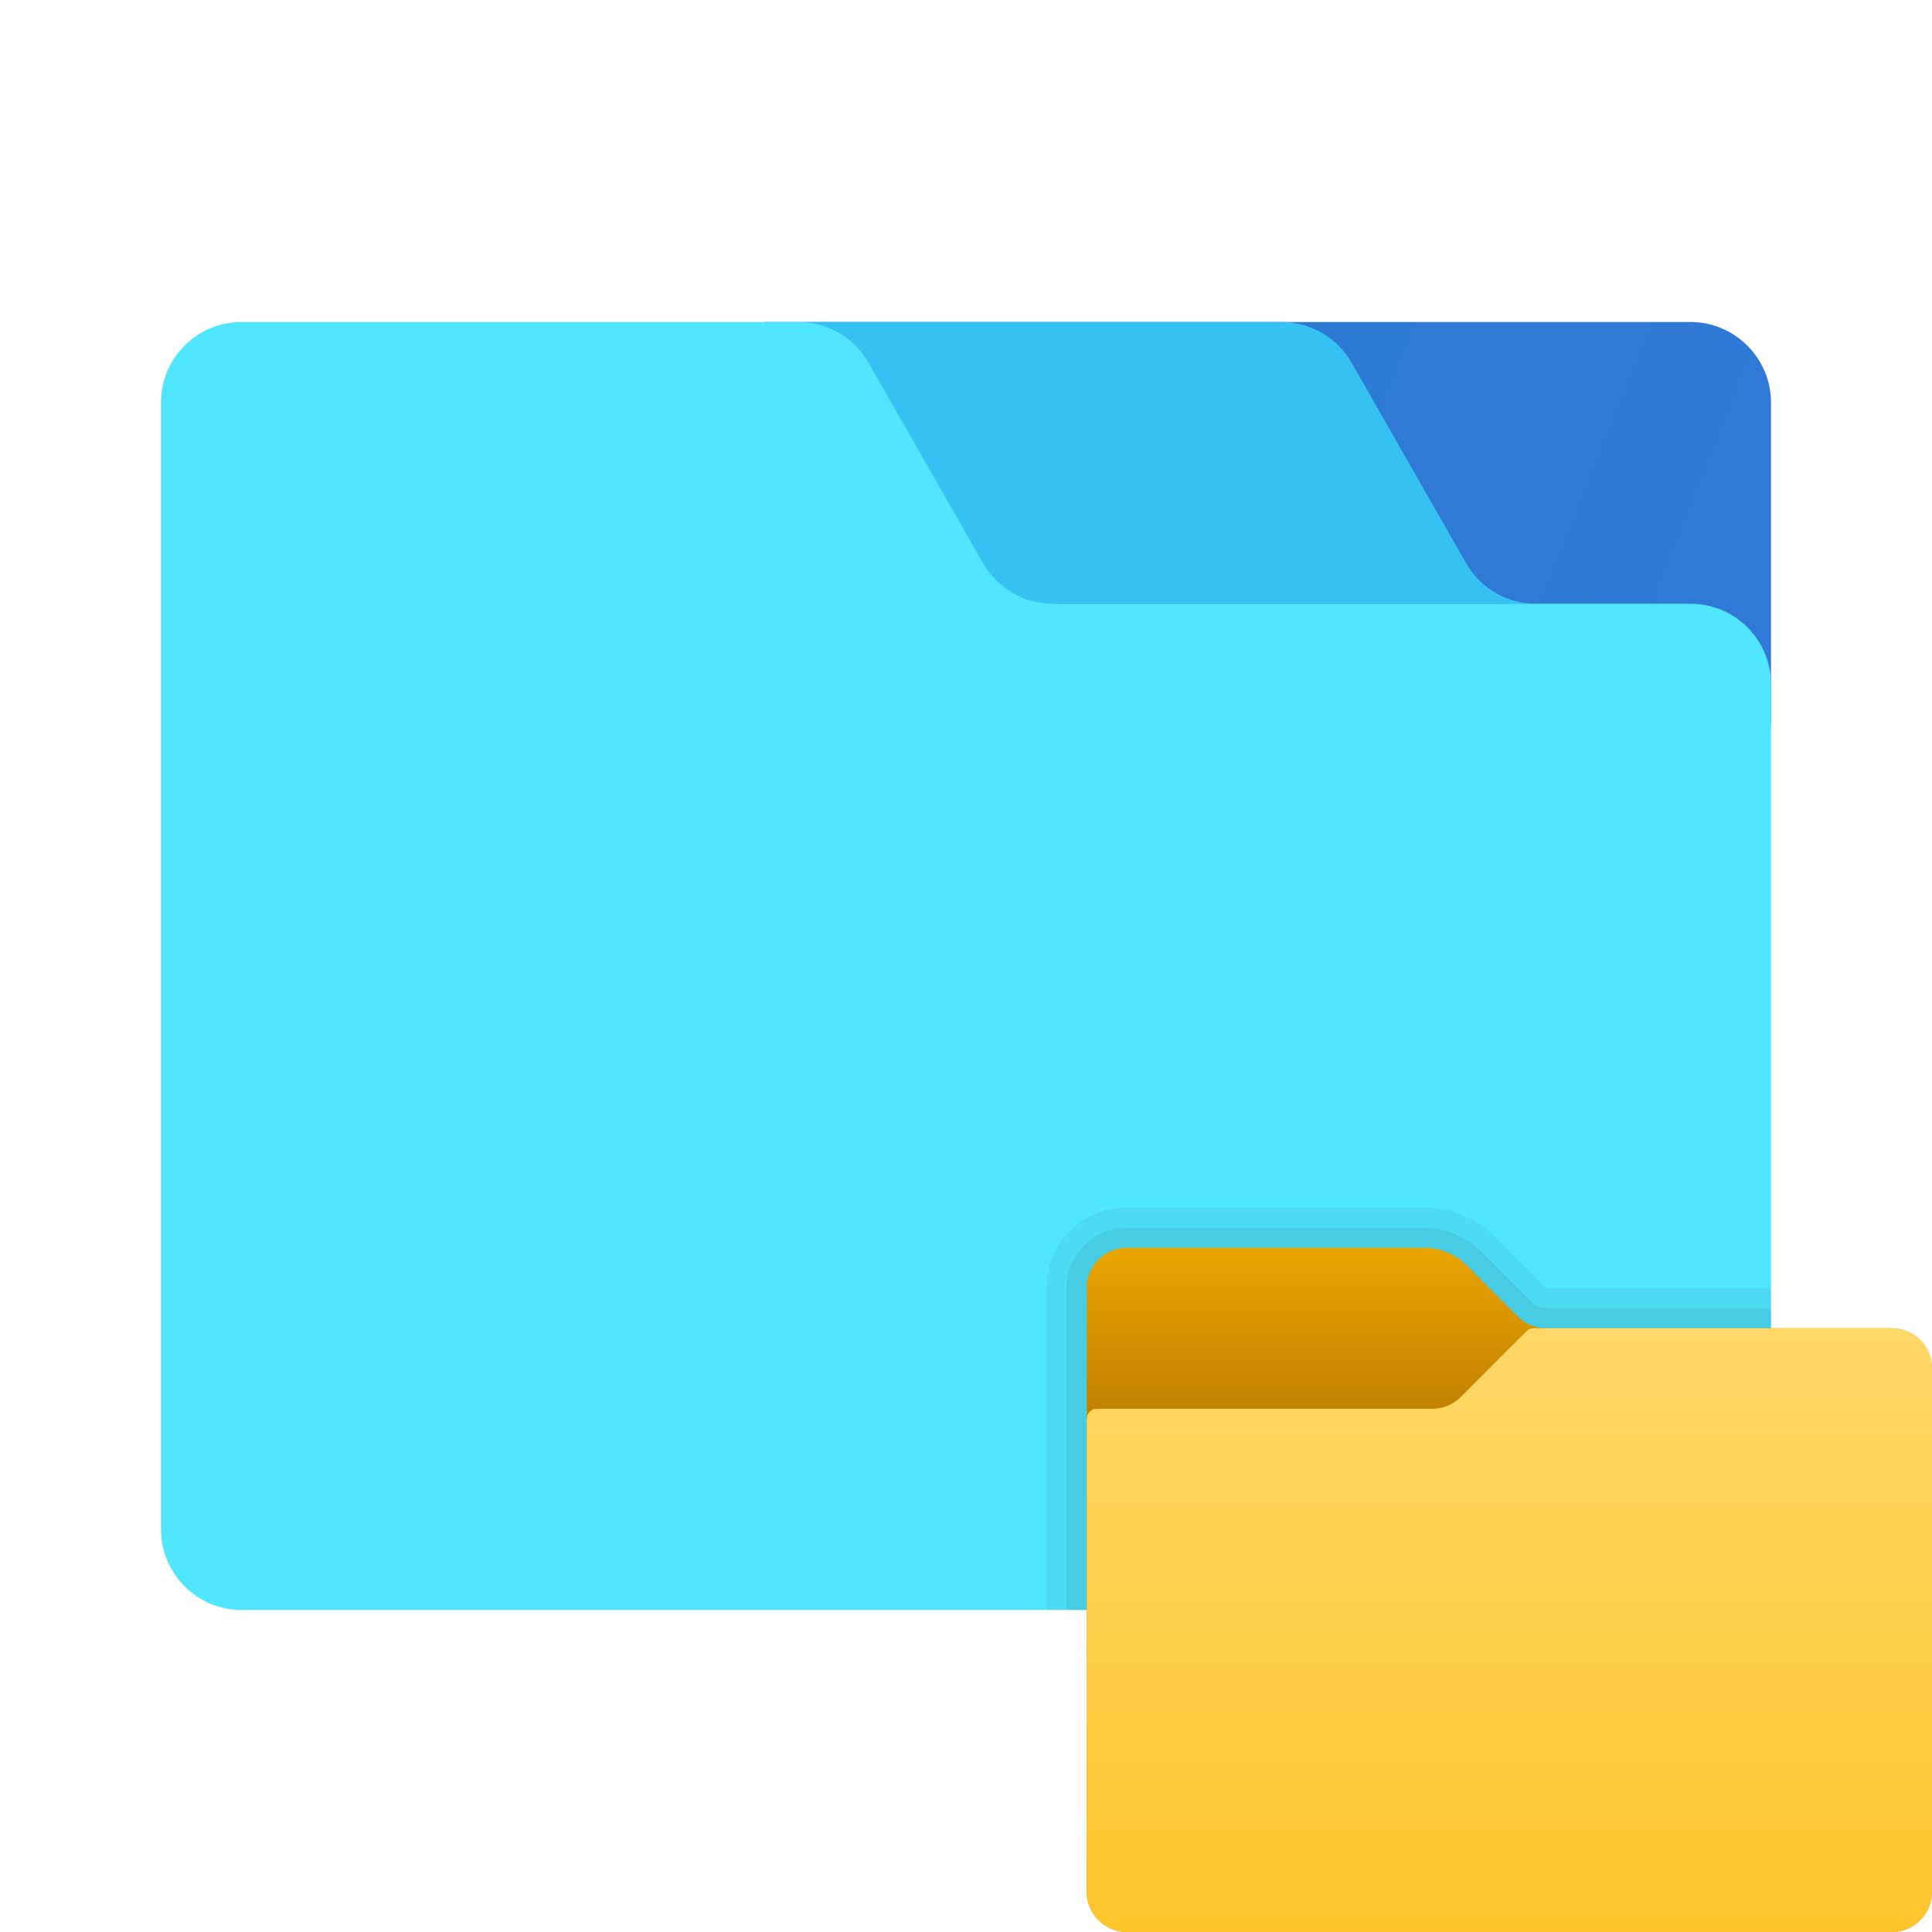<svg xmlns="http://www.w3.org/2000/svg" viewBox="0 0 48 48"><linearGradient id="pbSD1Mt~zOYJNhZWeJlGka" x1="42.213" x2="16.119" y1="17.574" y2="7.216" gradientUnits="userSpaceOnUse"><stop offset="0" stop-color="#3079d6"/><stop offset="1" stop-color="#297cd2"/></linearGradient><path fill="url(#pbSD1Mt~zOYJNhZWeJlGka)" d="M44,10v8H19V8h23C43.1,8,44,8.9,44,10z"/><path fill="#35c1f1" d="M38.161,15c-0.718,0-1.38-0.385-1.736-1.008l-2.848-4.985C33.22,8.385,32.557,8,31.839,8H20v7H38.161	z"/><path fill="#50e6ff" d="M24.424,13.992l-2.848-4.985C21.22,8.385,20.557,8,19.839,8H6c-1.105,0-2,0.895-2,2v28	c0,1.1,0.9,2,2,2h36c1.1,0,2-0.9,2-2V17c0-1.105-0.895-2-2-2H26.161C25.443,15,24.78,14.615,24.424,13.992z"/><path d="M38.414,32l-1.268-1.268C36.681,30.267,36.037,30,35.379,30H28c-1.103,0-2,0.897-2,2v8h16	c1.1,0,2-0.9,2-2v-6H38.414z" opacity=".05"/><path d="M38.414,32.5c-0.132,0-0.261-0.054-0.354-0.146l-1.268-1.268c-0.372-0.372-0.888-0.586-1.414-0.586	H28c-0.827,0-1.5,0.673-1.5,1.5v8H42c1.1,0,2-0.9,2-2v-5.5H38.414z" opacity=".07"/><linearGradient id="pbSD1Mt~zOYJNhZWeJlGkb" x1="37.5" x2="37.5" y1="-456.854" y2="-460.988" gradientTransform="matrix(1 0 0 -1 0 -426)" gradientUnits="userSpaceOnUse"><stop offset="0" stop-color="#eba600"/><stop offset="1" stop-color="#c28200"/></linearGradient><path fill="url(#pbSD1Mt~zOYJNhZWeJlGkb)" d="M37.707,32.707l-1.268-1.268C36.158,31.158,35.777,31,35.379,31H28c-0.552,0-1,0.448-1,1v15 c0,0.552,0.448,1,1,1h19c0.552,0,1-0.448,1-1V34c0-0.552-0.448-1-1-1h-8.586C38.149,33,37.895,32.895,37.707,32.707z"/><linearGradient id="pbSD1Mt~zOYJNhZWeJlGkc" x1="37.5" x2="37.5" y1="-458.927" y2="-473.991" gradientTransform="matrix(1 0 0 -1 0 -426)" gradientUnits="userSpaceOnUse"><stop offset="0" stop-color="#ffd869"/><stop offset="1" stop-color="#fec52b"/></linearGradient><path fill="url(#pbSD1Mt~zOYJNhZWeJlGkc)" d="M36.293,34.707l1.634-1.634C37.973,33.027,38.037,33,38.104,33H47c0.552,0,1,0.448,1,1v13 c0,0.552-0.448,1-1,1H28c-0.552,0-1-0.448-1-1V35.25c0-0.138,0.112-0.25,0.25-0.25h8.336C35.851,35,36.105,34.895,36.293,34.707z"/></svg>